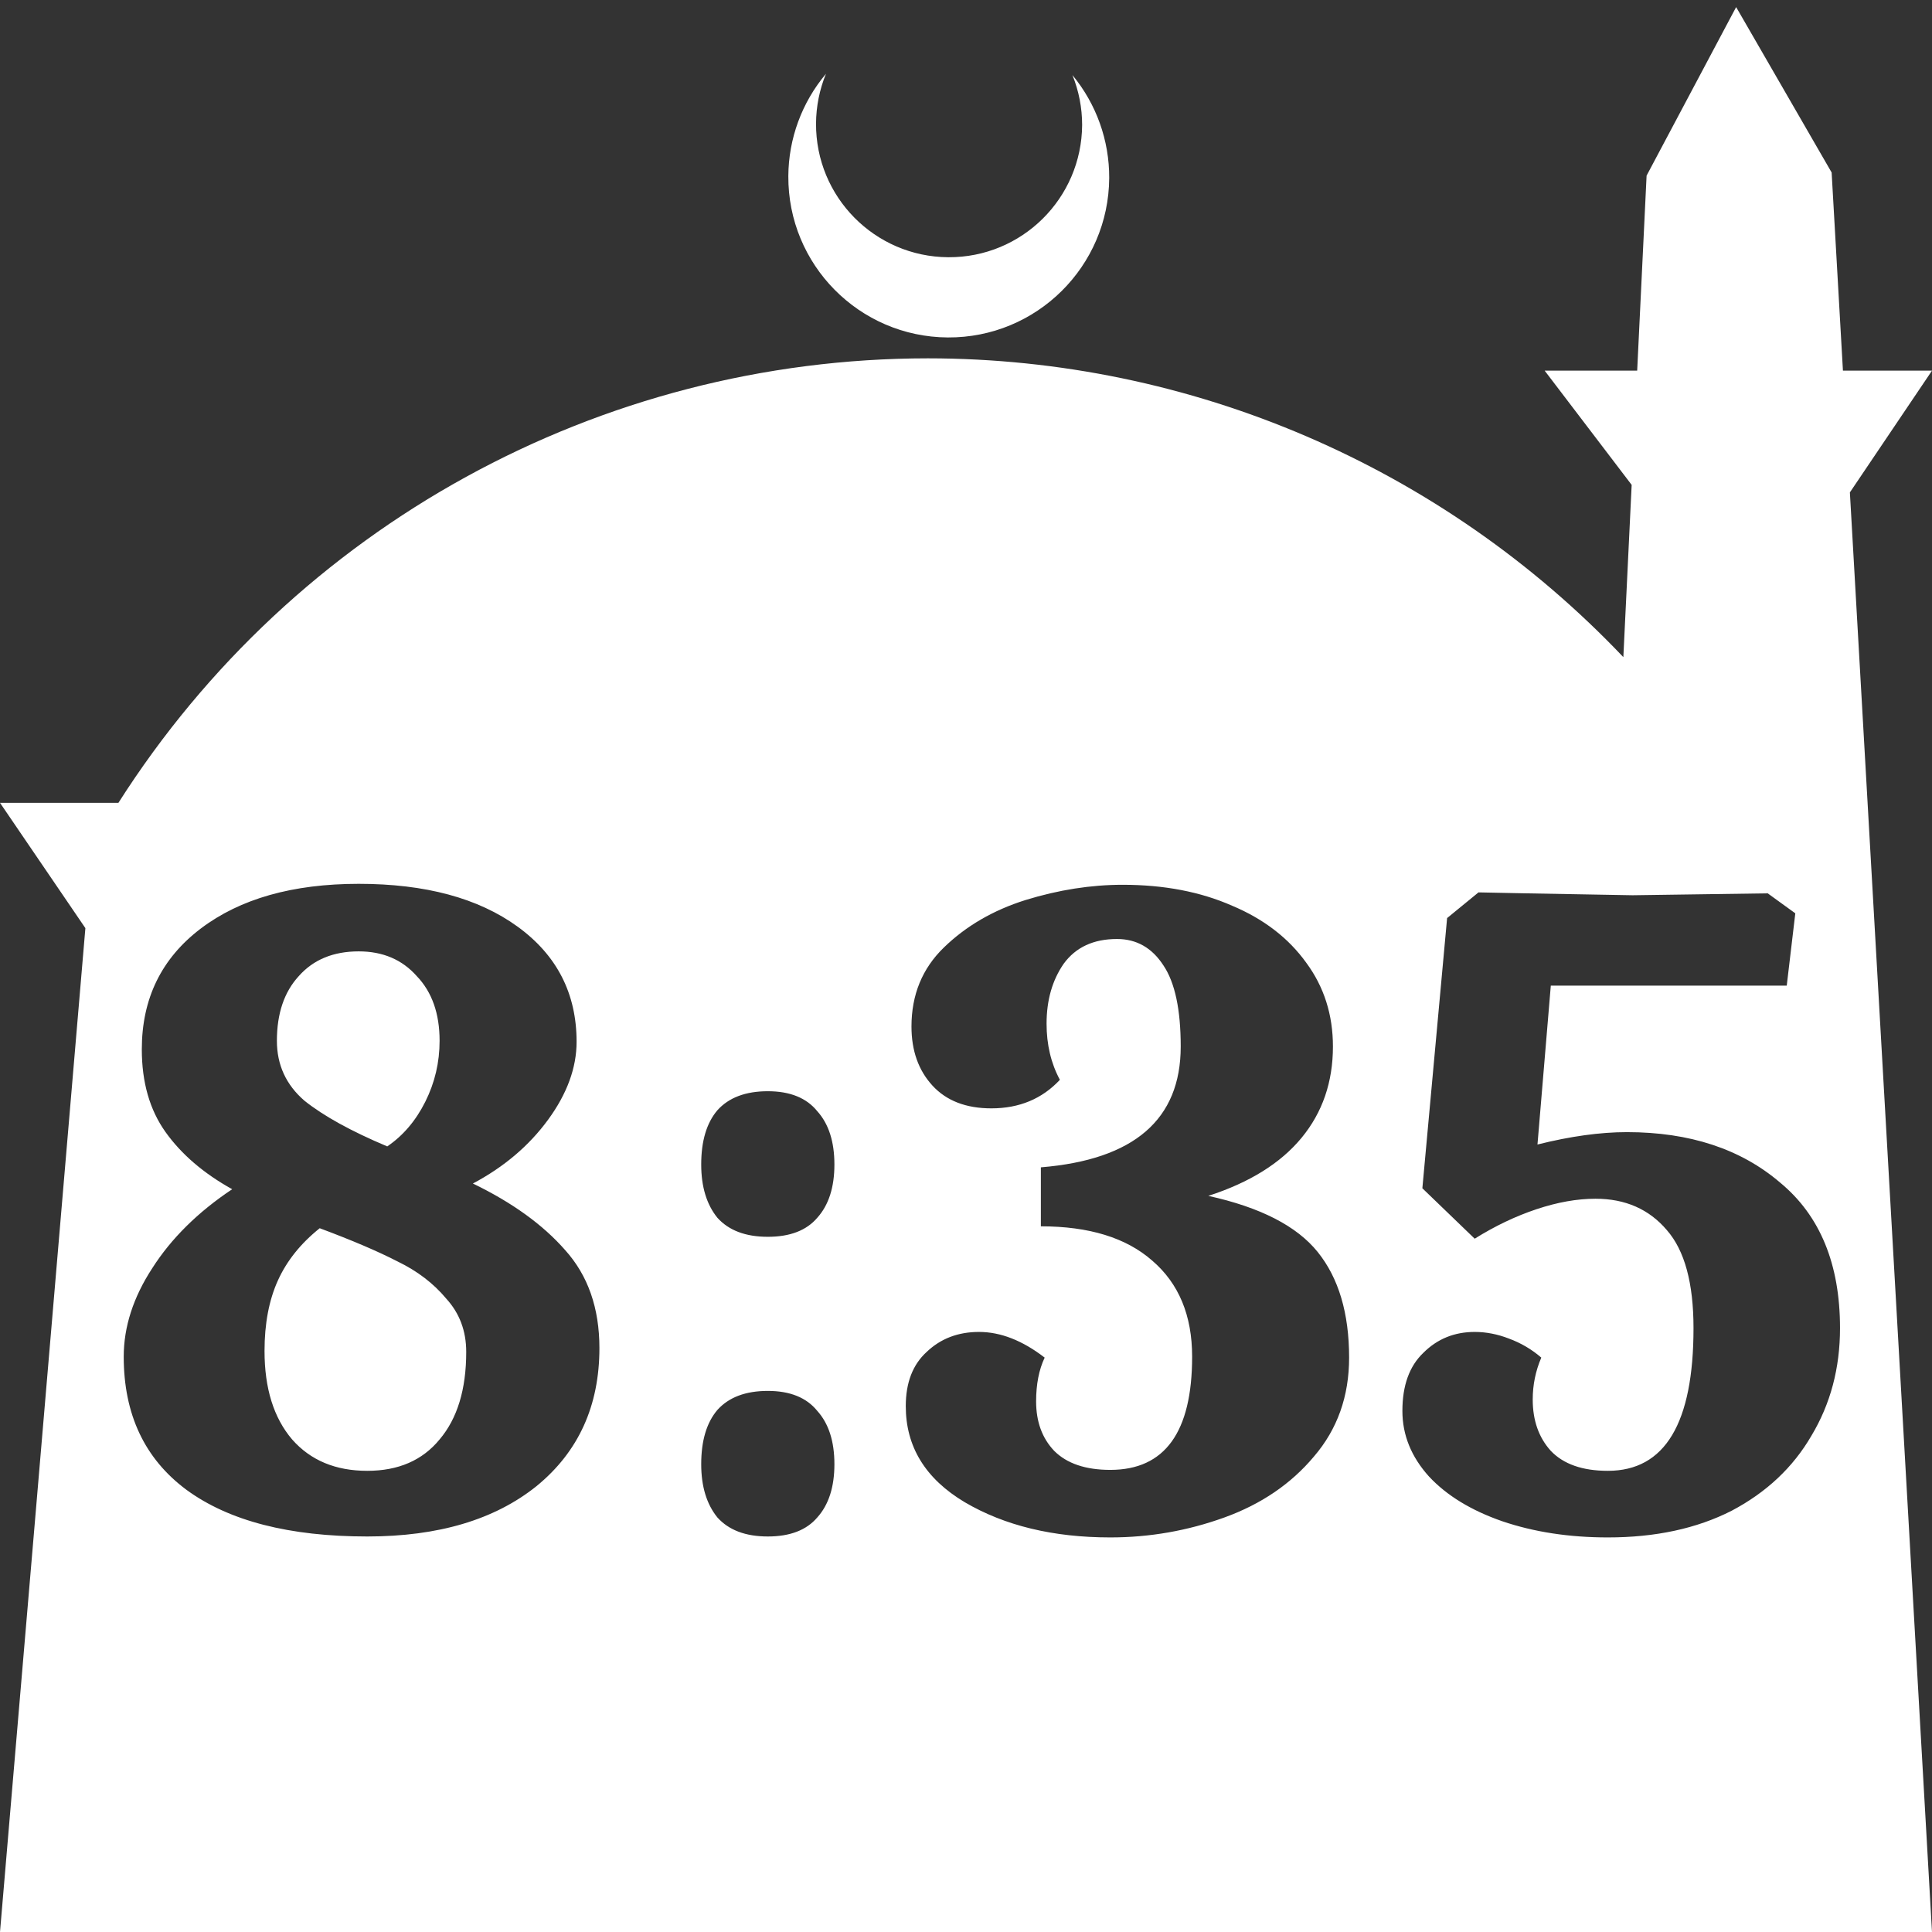 <?xml version="1.0" encoding="UTF-8" standalone="no"?>
<!-- Created with Inkscape (http://www.inkscape.org/) -->

<svg
   width="172.67mm"
   height="172.67mm"
   viewBox="0 0 172.67 172.67"
   version="1.1"
   id="svg1"
   xml:space="preserve"
   xmlns="http://www.w3.org/2000/svg"
   xmlns:svg="http://www.w3.org/2000/svg"><rect x="0" y="0" width="172.67" height="172.67" fill="#333333" stroke="none"/><defs
     id="defs1" /><g
     id="layer1"
     transform="translate(157.251,198.81)"><path
       id="path5"
       style="fill:#ffffff;fill-opacity:1;stroke-width:0.805;stroke-linecap:round;stroke-linejoin:round"
       d="M -2.086 -198.177 L -10.089 -183.113 L -10.93 -165.684 L -19.199 -165.684 L -11.423 -155.474 L -12.166 -140.079 C -28.353 -157.121 -50.824 -166.774 -74.327 -166.784 C -103.645 -166.774 -130.927 -151.792 -146.667 -127.059 L -157.251 -127.059 L -149.62 -115.86 L -157.251 -26.14 L -8.514 -26.14 L 15.419 -26.14 L 8.08 -154.802 L 15.419 -165.684 L 7.459 -165.684 L 6.449 -183.393 L -2.086 -198.177 z M -83.431 -192.216 C -85.585 -189.655 -86.775 -186.421 -86.795 -183.075 C -86.842 -175.155 -80.46 -168.697 -72.54 -168.651 C -64.621 -168.604 -58.163 -174.986 -58.117 -182.905 C -58.103 -186.26 -59.266 -189.514 -61.404 -192.1 C -60.831 -190.684 -60.537 -189.17 -60.537 -187.641 C -60.576 -181.074 -65.931 -175.782 -72.498 -175.82 C -79.065 -175.859 -84.358 -181.214 -84.319 -187.781 C -84.309 -189.303 -84.008 -190.808 -83.431 -192.216 z M -125.191 -119.819 C -119.239 -119.819 -114.506 -118.544 -110.991 -115.993 C -107.477 -113.442 -105.719 -110.012 -105.719 -105.704 C -105.719 -103.38 -106.569 -101.056 -108.27 -98.732 C -109.971 -96.408 -112.21 -94.509 -114.987 -93.035 C -111.473 -91.335 -108.724 -89.351 -106.74 -87.083 C -104.699 -84.816 -103.679 -81.896 -103.679 -78.325 C -103.679 -73.167 -105.549 -69.057 -109.291 -65.996 C -113.032 -62.992 -118.077 -61.489 -124.426 -61.489 C -131.398 -61.489 -136.783 -62.878 -140.581 -65.656 C -144.322 -68.434 -146.193 -72.401 -146.193 -77.56 C -146.193 -80.224 -145.343 -82.86 -143.642 -85.468 C -141.941 -88.132 -139.561 -90.484 -136.5 -92.525 C -139.051 -93.942 -141.035 -95.643 -142.452 -97.627 C -143.869 -99.611 -144.577 -102.076 -144.577 -105.024 C -144.577 -109.559 -142.82 -113.159 -139.306 -115.823 C -135.791 -118.487 -131.086 -119.819 -125.191 -119.819 z M -56.913 -119.734 C -53.228 -119.734 -49.969 -119.111 -47.135 -117.864 C -44.3 -116.673 -42.09 -114.972 -40.503 -112.762 C -38.915 -110.608 -38.122 -108.114 -38.122 -105.279 C -38.122 -102.105 -39.057 -99.384 -40.927 -97.117 C -42.798 -94.849 -45.576 -93.12 -49.26 -91.93 C -44.612 -90.909 -41.353 -89.237 -39.482 -86.913 C -37.611 -84.589 -36.676 -81.443 -36.676 -77.475 C -36.676 -74.017 -37.725 -71.07 -39.822 -68.632 C -41.863 -66.195 -44.527 -64.38 -47.815 -63.19 C -51.103 -62 -54.504 -61.405 -58.018 -61.405 C -63.12 -61.405 -67.457 -62.453 -71.028 -64.551 C -74.542 -66.648 -76.299 -69.51 -76.299 -73.138 C -76.299 -75.236 -75.676 -76.851 -74.429 -77.985 C -73.182 -79.175 -71.623 -79.77 -69.752 -79.77 C -67.825 -79.77 -65.869 -79.005 -63.885 -77.475 C -64.395 -76.398 -64.65 -75.094 -64.65 -73.564 C -64.65 -71.75 -64.112 -70.276 -63.035 -69.142 C -61.901 -68.008 -60.229 -67.441 -58.018 -67.441 C -53.143 -67.441 -50.706 -70.814 -50.706 -77.56 C -50.706 -81.244 -51.896 -84.107 -54.277 -86.148 C -56.601 -88.188 -59.917 -89.209 -64.225 -89.209 L -64.225 -94.481 C -55.892 -95.161 -51.726 -98.761 -51.726 -105.279 C -51.726 -108.567 -52.237 -110.976 -53.257 -112.506 C -54.277 -114.094 -55.666 -114.888 -57.423 -114.888 C -59.52 -114.888 -61.108 -114.151 -62.185 -112.677 C -63.205 -111.203 -63.715 -109.417 -63.715 -107.32 C -63.715 -105.449 -63.319 -103.777 -62.525 -102.303 C -64.112 -100.603 -66.153 -99.752 -68.647 -99.752 C -70.915 -99.752 -72.672 -100.432 -73.919 -101.793 C -75.166 -103.153 -75.789 -104.911 -75.789 -107.065 C -75.789 -109.899 -74.826 -112.252 -72.899 -114.122 C -70.915 -116.05 -68.477 -117.467 -65.586 -118.374 C -62.638 -119.281 -59.747 -119.734 -56.913 -119.734 z M -25.112 -119.054 L -20.861 -118.969 C -14.852 -118.856 -11.678 -118.798 -11.337 -118.798 L 0.736 -118.969 L 3.202 -117.183 L 2.437 -110.721 L -18.65 -110.721 L -19.841 -96.521 C -16.893 -97.258 -14.229 -97.627 -11.848 -97.627 C -6.236 -97.627 -1.673 -96.124 1.842 -93.12 C 5.413 -90.172 7.198 -85.836 7.198 -80.111 C 7.198 -76.54 6.348 -73.337 4.648 -70.503 C 3.004 -67.668 0.623 -65.429 -2.495 -63.785 C -5.612 -62.198 -9.297 -61.405 -13.549 -61.405 C -17.007 -61.405 -20.153 -61.886 -22.987 -62.85 C -25.764 -63.814 -27.947 -65.146 -29.534 -66.846 C -31.121 -68.603 -31.914 -70.559 -31.914 -72.713 C -31.914 -74.981 -31.291 -76.71 -30.044 -77.9 C -28.797 -79.147 -27.266 -79.77 -25.452 -79.77 C -24.432 -79.77 -23.412 -79.572 -22.392 -79.176 C -21.315 -78.779 -20.351 -78.212 -19.5 -77.475 C -20.01 -76.284 -20.266 -75.037 -20.266 -73.734 C -20.266 -71.863 -19.727 -70.332 -18.65 -69.142 C -17.516 -67.952 -15.816 -67.357 -13.549 -67.357 C -8.447 -67.357 -5.896 -71.608 -5.896 -80.111 C -5.896 -84.136 -6.689 -87.055 -8.277 -88.869 C -9.864 -90.739 -11.99 -91.675 -14.654 -91.675 C -16.298 -91.675 -18.055 -91.363 -19.926 -90.739 C -21.796 -90.116 -23.638 -89.237 -25.452 -88.103 L -30.129 -92.61 L -27.918 -116.758 L -25.112 -119.054 z M -125.191 -113.782 C -127.458 -113.782 -129.244 -113.045 -130.548 -111.572 C -131.852 -110.154 -132.504 -108.227 -132.504 -105.789 C -132.504 -103.635 -131.682 -101.85 -130.038 -100.433 C -128.337 -99.072 -125.871 -97.712 -122.64 -96.351 C -121.223 -97.315 -120.089 -98.647 -119.239 -100.347 C -118.389 -102.048 -117.963 -103.862 -117.963 -105.789 C -117.963 -108.227 -118.644 -110.154 -120.004 -111.572 C -121.308 -113.045 -123.037 -113.782 -125.191 -113.782 z M -88.629 -101.283 C -86.645 -101.283 -85.171 -100.688 -84.207 -99.497 C -83.187 -98.364 -82.677 -96.777 -82.677 -94.736 C -82.677 -92.695 -83.187 -91.108 -84.207 -89.974 C -85.171 -88.84 -86.645 -88.273 -88.629 -88.273 C -90.613 -88.273 -92.115 -88.84 -93.135 -89.974 C -94.099 -91.164 -94.581 -92.752 -94.581 -94.736 C -94.581 -96.833 -94.099 -98.448 -93.135 -99.582 C -92.115 -100.716 -90.613 -101.283 -88.629 -101.283 z M -128.677 -89.039 C -130.378 -87.678 -131.625 -86.12 -132.418 -84.362 C -133.212 -82.605 -133.609 -80.508 -133.609 -78.07 C -133.609 -74.726 -132.787 -72.089 -131.143 -70.162 C -129.499 -68.292 -127.26 -67.357 -124.426 -67.357 C -121.648 -67.357 -119.494 -68.292 -117.963 -70.162 C -116.376 -72.033 -115.583 -74.64 -115.583 -77.985 C -115.583 -79.856 -116.178 -81.443 -117.368 -82.746 C -118.502 -84.107 -119.948 -85.212 -121.705 -86.062 C -123.462 -86.969 -125.786 -87.961 -128.677 -89.039 z M -88.629 -74.499 C -86.645 -74.499 -85.171 -73.904 -84.207 -72.713 C -83.187 -71.58 -82.677 -69.992 -82.677 -67.951 C -82.677 -65.911 -83.187 -64.324 -84.207 -63.19 C -85.171 -62.056 -86.645 -61.489 -88.629 -61.489 C -90.613 -61.489 -92.115 -62.056 -93.135 -63.19 C -94.099 -64.38 -94.581 -65.967 -94.581 -67.951 C -94.581 -70.049 -94.099 -71.664 -93.135 -72.798 C -92.115 -73.932 -90.613 -74.499 -88.629 -74.499 z " /></g></svg>
